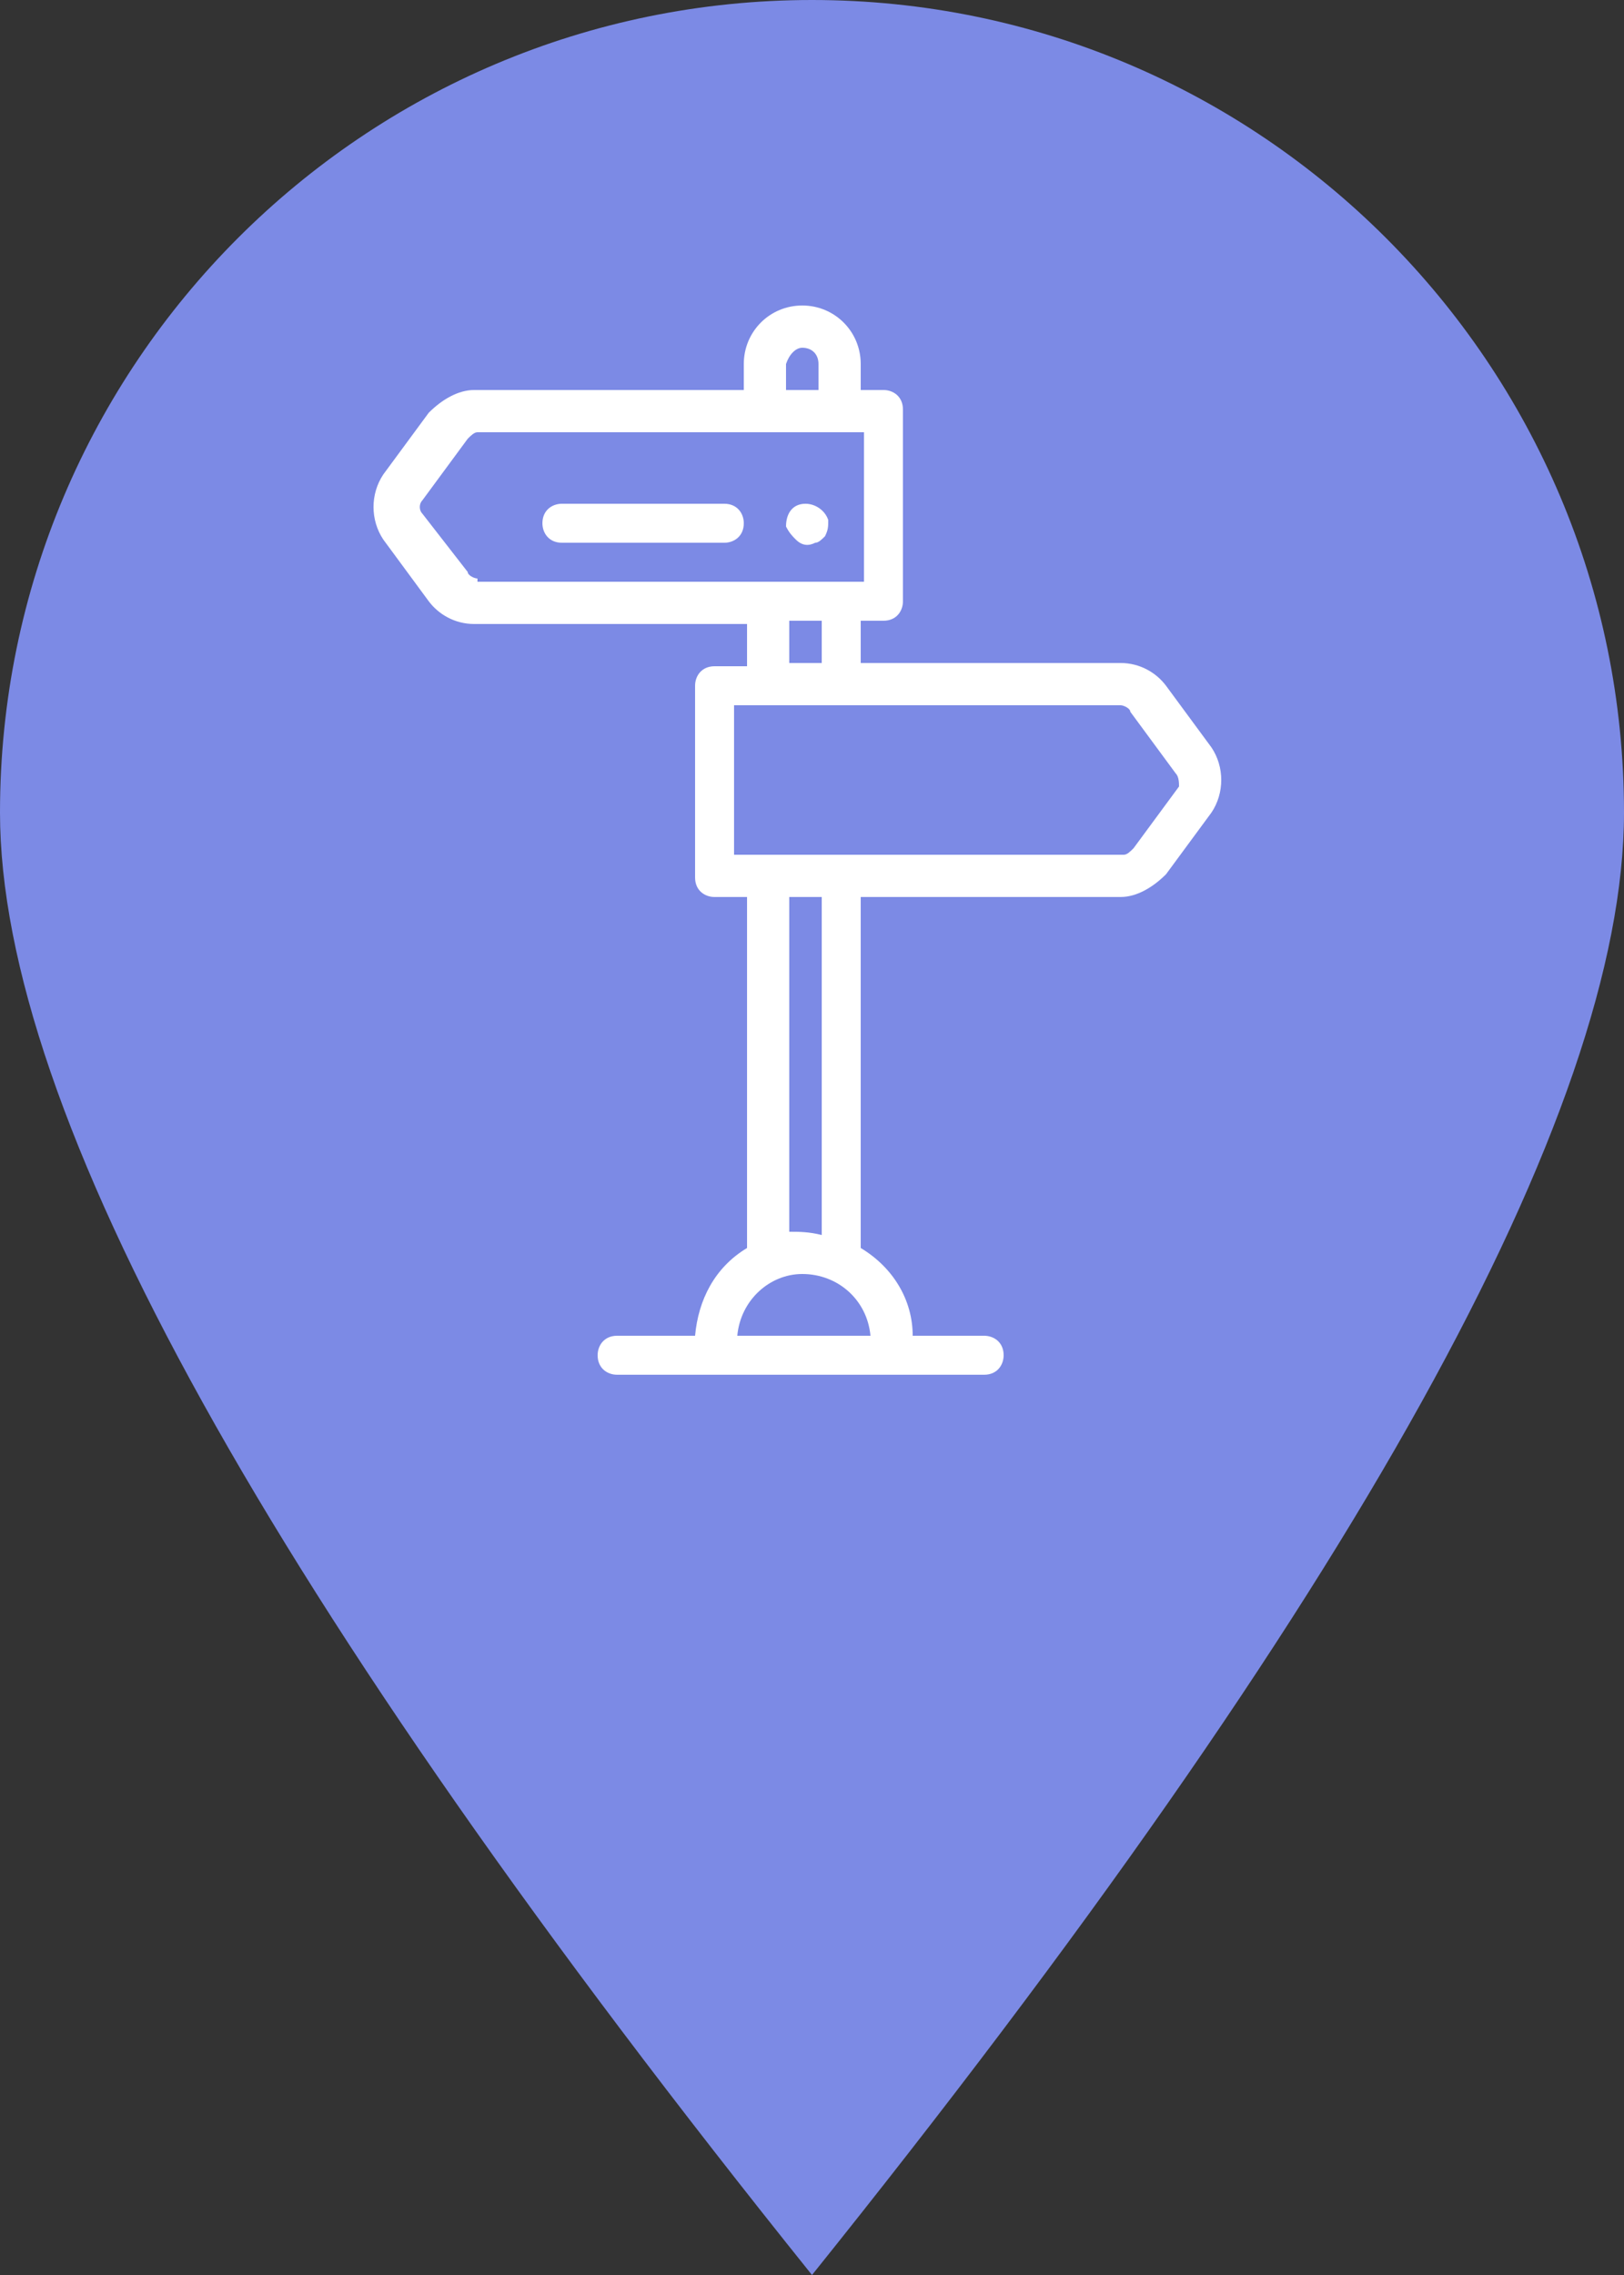 <?xml version="1.0" encoding="utf-8"?>
<!-- Generator: Adobe Illustrator 22.1.0, SVG Export Plug-In . SVG Version: 6.00 Build 0)  -->
<svg version="1.1" id="Livello_1" xmlns="http://www.w3.org/2000/svg" xmlns:xlink="http://www.w3.org/1999/xlink" x="0px" y="0px"
	 viewBox="0 0 50 70" style="enable-background:new 0 0 50 70;" xml:space="preserve">
<rect x="0" y="0" width="50" height="70" fill="#333333" stroke="none"/>
<style type="text/css">
	.st0{fill:#7C8AE5;}
	.st1{fill:#FFFFFF;}
</style>
<g>
	<path class="st0" d="M25,0c13.8,0,25,11.2,25,25c0,9.2-8.3,24.2-25,45C8.3,49.2,0,34.2,0,25C0,11.2,11.2,0,25,0z"/>
	<path class="st1" d="M37.3,23l-1.4-1.9c-0.3-0.4-0.8-0.7-1.4-0.7h-8v-1.3h0.7c0.4,0,0.6-0.3,0.6-0.6c0,0,0,0,0,0v-5.9
		c0-0.4-0.3-0.6-0.6-0.6l0,0h-0.7v-0.8c0-1-0.8-1.8-1.8-1.8c-1,0-1.8,0.8-1.8,1.8V12h-8.3c-0.5,0-1,0.3-1.4,0.7l-1.4,1.9
		c-0.4,0.6-0.4,1.4,0,2l1.4,1.9c0.3,0.4,0.8,0.7,1.4,0.7H23v1.3h-1c-0.4,0-0.6,0.3-0.6,0.6v5.9c0,0.4,0.3,0.6,0.6,0.6h1v10.8
		C22,39,21.5,40,21.4,41.1H19c-0.4,0-0.6,0.3-0.6,0.6c0,0.4,0.3,0.6,0.6,0.6h11.3c0.4,0,0.6-0.3,0.6-0.6c0-0.4-0.3-0.6-0.6-0.6h-2.2
		c0-1.1-0.6-2.1-1.6-2.7V27.6h8c0.5,0,1-0.3,1.4-0.7l1.4-1.9C37.7,24.4,37.7,23.6,37.3,23L37.3,23z M24.7,10.7
		c0.3,0,0.5,0.2,0.5,0.5V12h-1v-0.8C24.3,10.9,24.5,10.7,24.7,10.7L24.7,10.7L24.7,10.7z M14.7,17.8c-0.1,0-0.3-0.1-0.3-0.2L13,15.8
		c-0.1-0.1-0.1-0.3,0-0.4l1.4-1.9c0.1-0.1,0.2-0.2,0.3-0.2h11.9v4.6H14.7L14.7,17.8z M24.3,19.1h1v1.3h-1V19.1z M26.8,41.1h-4.1
		c0.1-1.1,1-1.9,2-1.9C25.8,39.2,26.7,40,26.8,41.1L26.8,41.1z M24.3,37.9V27.6h1v10.4C24.9,37.9,24.6,37.9,24.3,37.9z M36.3,24.2
		l-1.4,1.9c-0.1,0.1-0.2,0.2-0.3,0.2H22.6v-4.6h11.9c0.1,0,0.3,0.1,0.3,0.2l1.4,1.9C36.3,23.9,36.3,24.1,36.3,24.2L36.3,24.2z
		 M25.5,16c0,0.2,0,0.3-0.1,0.5c-0.1,0.1-0.2,0.2-0.3,0.2c-0.2,0.1-0.4,0.1-0.6-0.1c-0.1-0.1-0.2-0.2-0.3-0.4c0-0.4,0.2-0.7,0.6-0.7
		C25.1,15.5,25.4,15.7,25.5,16L25.5,16z M22.3,15.5c0.4,0,0.6,0.3,0.6,0.6c0,0.4-0.3,0.6-0.6,0.6h-5c-0.4,0-0.6-0.3-0.6-0.6
		c0-0.4,0.3-0.6,0.6-0.6C17.3,15.5,22.3,15.5,22.3,15.5z"/>
</g>
</svg>

